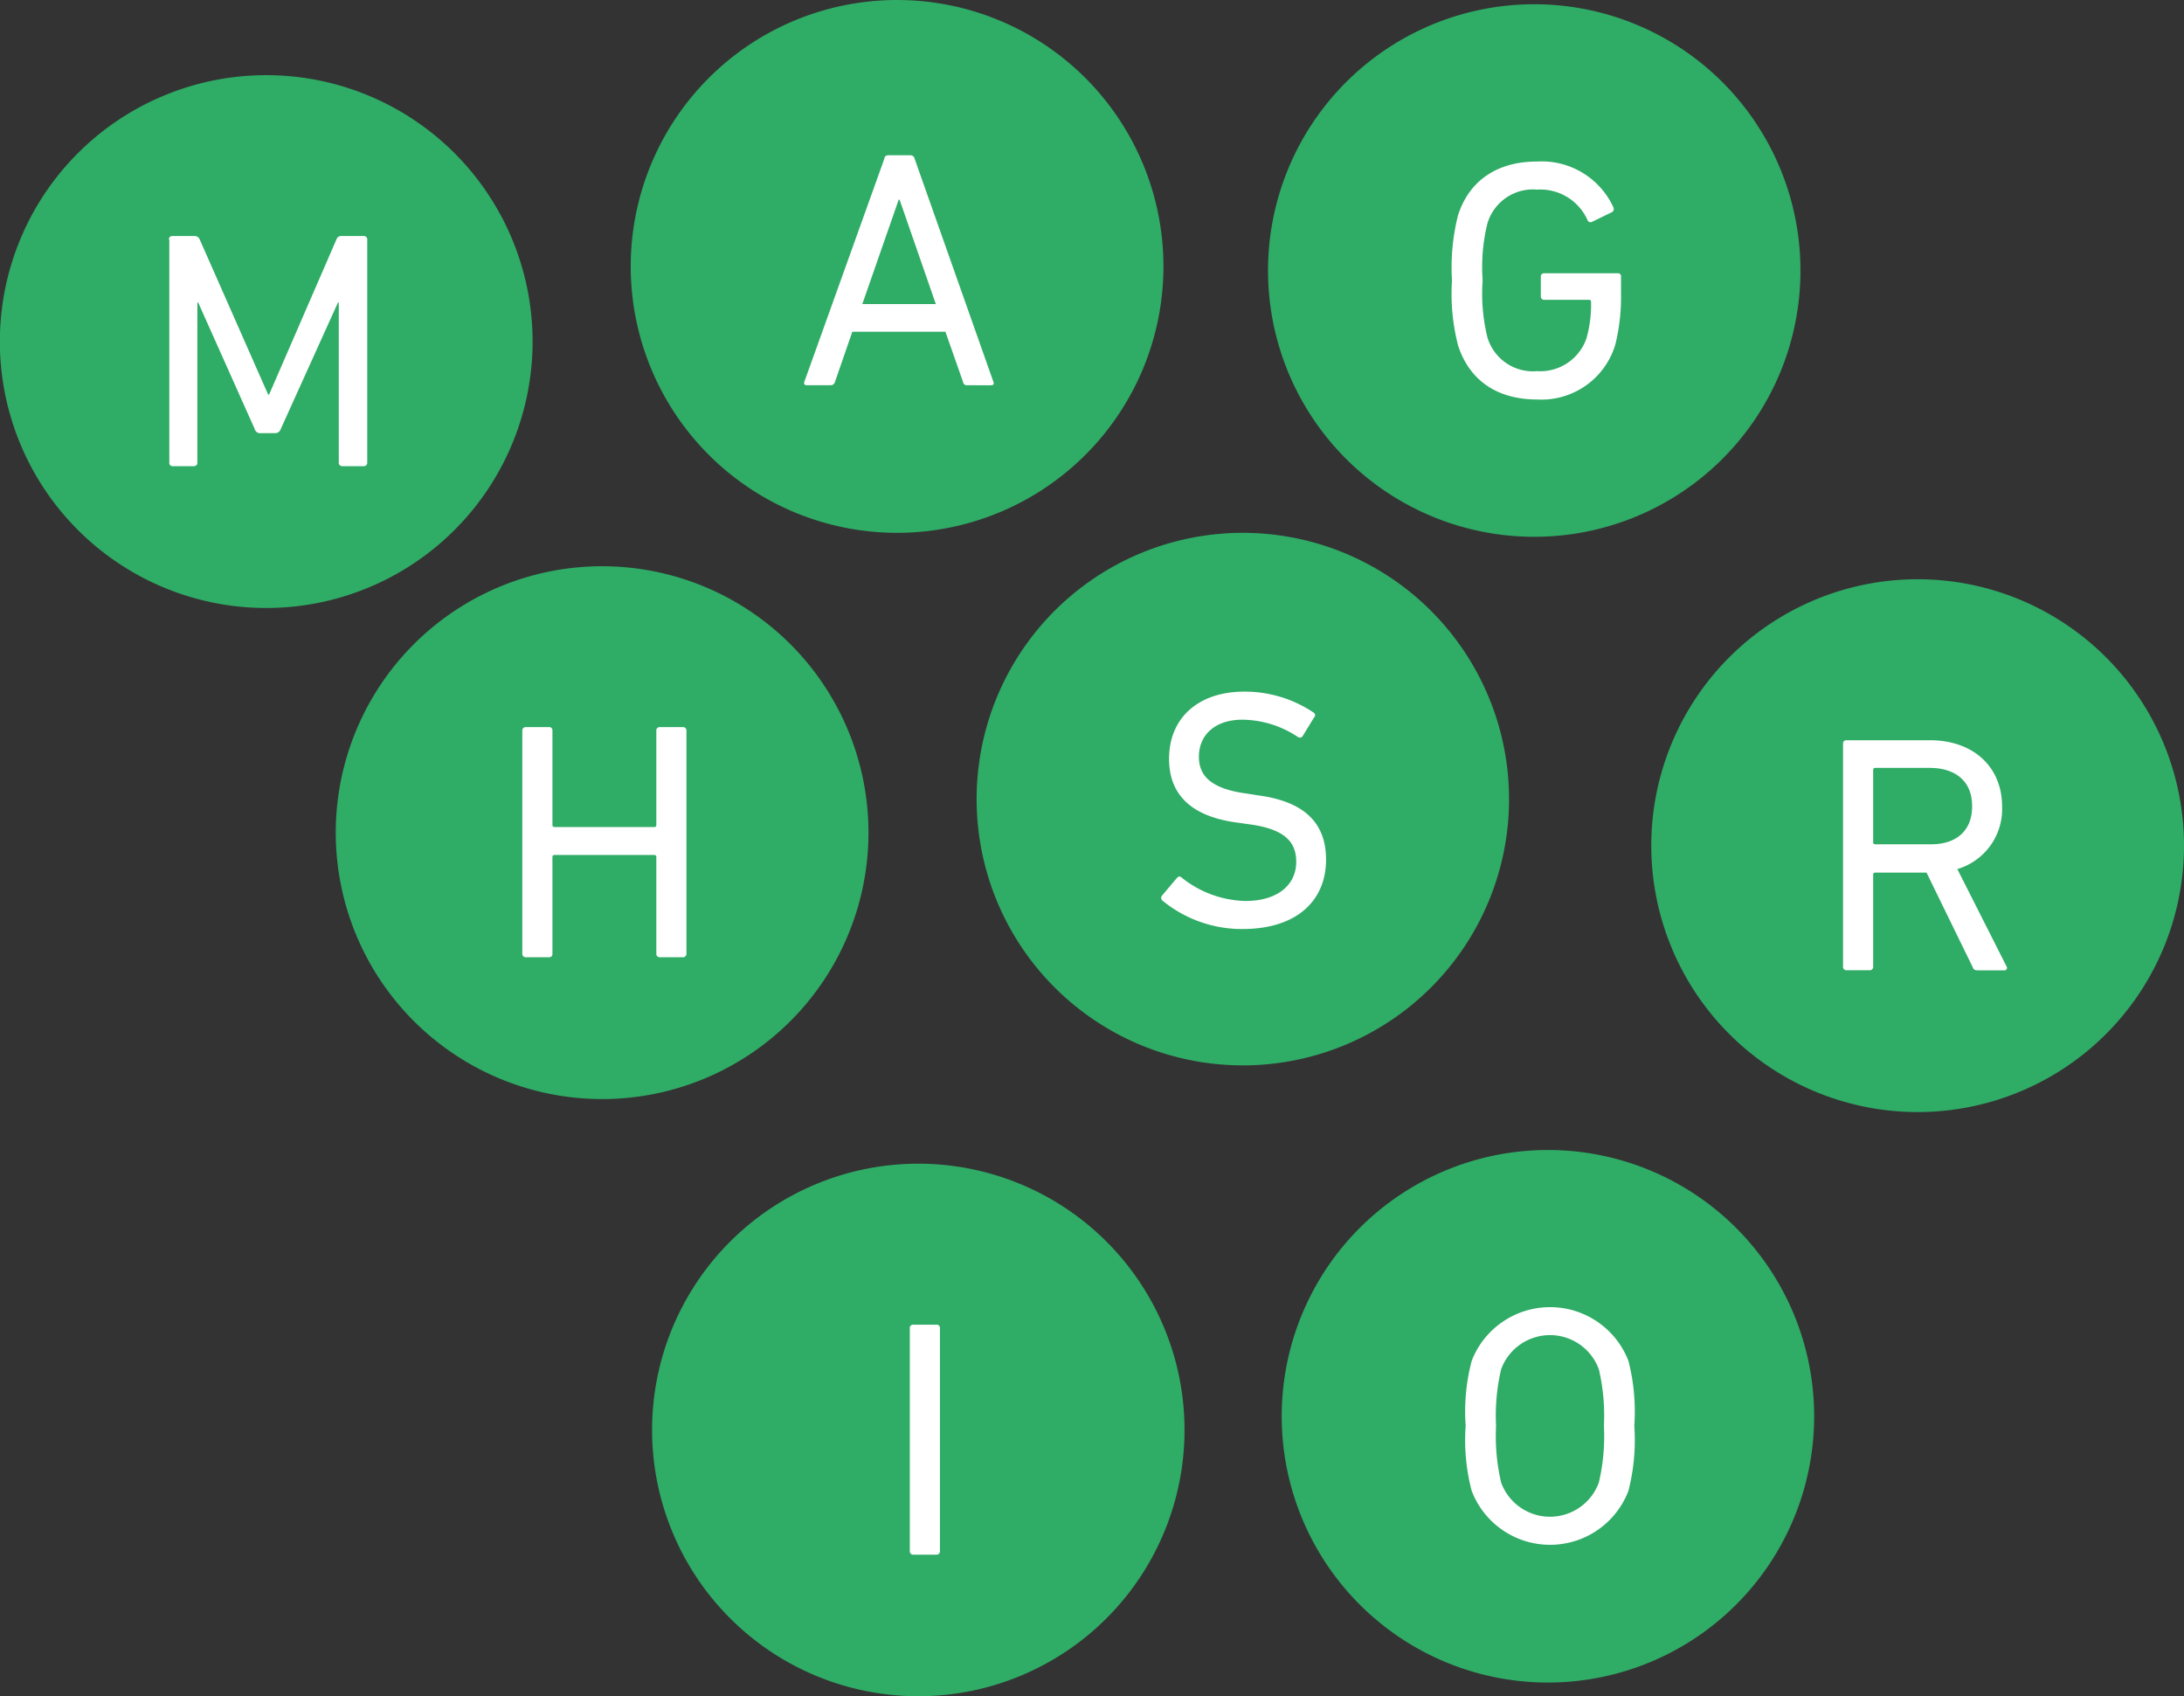 <svg xmlns="http://www.w3.org/2000/svg" viewBox="0 0 159.56 123.91"><rect x="0" y="0" width="159.56" height="123.91" fill="#333333" stroke="none"/><defs><style>.cls-1{fill:#2fac66;}.cls-2{fill:#fff;}</style></defs><title>letrasHormigas</title><g id="Layer_2" data-name="Layer 2"><g id="Layer_1-2" data-name="Layer 1"><path class="cls-1" d="M85,19.45A19.46,19.46,0,1,1,65.52,0,19.46,19.46,0,0,1,85,19.45Z"/><path class="cls-1" d="M63.45,60.82A19.46,19.46,0,1,1,44,41.36,19.46,19.46,0,0,1,63.45,60.82Z"/><path class="cls-1" d="M38.91,25A19.46,19.46,0,1,1,19.45,5.49,19.46,19.46,0,0,1,38.91,25Z"/><path class="cls-1" d="M131.54,19.77A19.45,19.45,0,1,1,112.09.31,19.45,19.45,0,0,1,131.54,19.77Z"/><path class="cls-1" d="M110.25,58.37A19.45,19.45,0,1,1,90.8,38.92,19.46,19.46,0,0,1,110.25,58.37Z"/><path class="cls-1" d="M86.54,104.45A19.45,19.45,0,1,1,67.09,85,19.45,19.45,0,0,1,86.54,104.45Z"/><path class="cls-1" d="M132.54,103.45A19.45,19.45,0,1,1,113.09,84,19.45,19.45,0,0,1,132.54,103.45Z"/><path class="cls-1" d="M159.56,61.77a19.46,19.46,0,1,1-19.47-19.46A19.46,19.46,0,0,1,159.56,61.77Z"/><path class="cls-2" d="M64.61,11.59c0-.15.12-.25.28-.25H66.5a.31.31,0,0,1,.32.25L72.58,27.9c.06.15,0,.24-.18.24H70.67a.27.27,0,0,1-.31-.24l-1.29-3.67h-6.8L61,27.9a.32.32,0,0,1-.31.24H58.93c-.15,0-.21-.09-.17-.24Zm3.76,10.62-2.65-7.63h-.06L63,22.21Z"/><path class="cls-2" d="M38.16,53.36a.24.24,0,0,1,.25-.25h1.7a.23.23,0,0,1,.25.25v6.89a.14.14,0,0,0,.15.16H47.8a.14.14,0,0,0,.15-.16V53.36a.24.24,0,0,1,.25-.25h1.7a.24.24,0,0,1,.25.25V69.67a.24.24,0,0,1-.25.25H48.2a.24.24,0,0,1-.25-.25V62.6a.14.14,0,0,0-.15-.15H40.51a.14.14,0,0,0-.15.15v7.07a.23.23,0,0,1-.25.25h-1.7a.24.24,0,0,1-.25-.25Z"/><path class="cls-2" d="M12.34,17.49a.24.24,0,0,1,.25-.25H14.2a.4.4,0,0,1,.39.25l5,11.33h.07l4.92-11.33a.37.37,0,0,1,.4-.25h1.6a.24.24,0,0,1,.25.25V33.8a.24.24,0,0,1-.25.25H25a.24.24,0,0,1-.25-.25V22.1h-.06l-4.18,9.24a.43.43,0,0,1-.44.3h-1a.41.41,0,0,1-.46-.3L14.48,22.1h-.06V33.8a.24.24,0,0,1-.25.25H12.62a.23.23,0,0,1-.25-.25V17.49Z"/><path class="cls-2" d="M106.08,20.48a15.54,15.54,0,0,1,.44-4.75c.83-2.59,2.92-3.93,5.76-3.93a5.76,5.76,0,0,1,5.59,3.34c.07.15,0,.27-.07.34l-1.48.72a.23.23,0,0,1-.34-.13,3.78,3.78,0,0,0-3.68-2.22,3.47,3.47,0,0,0-3.64,2.5,13.35,13.35,0,0,0-.34,4.13,13.35,13.35,0,0,0,.34,4.13,3.47,3.47,0,0,0,3.64,2.5,3.57,3.57,0,0,0,3.61-2.41,9.09,9.09,0,0,0,.33-2.65.14.14,0,0,0-.16-.15h-3.26a.24.24,0,0,1-.25-.25V20.21a.23.23,0,0,1,.25-.25h5.37a.22.22,0,0,1,.24.25v1.26a14.45,14.45,0,0,1-.42,3.71,5.63,5.63,0,0,1-5.71,4c-2.85,0-4.92-1.33-5.77-3.93A15.1,15.1,0,0,1,106.08,20.48Z"/><path class="cls-2" d="M84.91,65.77a.27.27,0,0,1,0-.37L86,64.11a.22.22,0,0,1,.34,0A7.7,7.7,0,0,0,91,65.81c2.32,0,3.7-1.16,3.7-2.86,0-1.43-.81-2.41-3.51-2.75l-.84-.12c-3.27-.44-4.94-2-4.94-4.65,0-3,2.15-4.91,5.49-4.91A9,9,0,0,1,96,52.07a.22.22,0,0,1,0,.34l-.83,1.36a.25.25,0,0,1-.35.06,7.41,7.41,0,0,0-4.05-1.26c-2,0-3.18,1.11-3.18,2.71,0,1.42.93,2.35,3.53,2.69l.82.13c3.28.44,4.94,1.95,4.94,4.69,0,2.94-2.07,5.07-6.12,5.07A9.16,9.16,0,0,1,84.91,65.77Z"/><path class="cls-2" d="M66.47,97a.23.23,0,0,1,.25-.24h1.7a.23.23,0,0,1,.25.24v16.31a.24.24,0,0,1-.25.25h-1.7a.24.24,0,0,1-.25-.25Z"/><path class="cls-2" d="M107.52,108.9a14.47,14.47,0,0,1-.44-4.75,14.51,14.51,0,0,1,.44-4.75,6.14,6.14,0,0,1,11.45,0,14.92,14.92,0,0,1,.43,4.75,14.92,14.92,0,0,1-.43,4.75,6.13,6.13,0,0,1-11.45,0Zm9.29-.61a14.81,14.81,0,0,0,.37-4.14,14.83,14.83,0,0,0-.37-4.13,3.8,3.8,0,0,0-7.14,0,14.72,14.72,0,0,0-.37,4.13,14.87,14.87,0,0,0,.37,4.14,3.8,3.8,0,0,0,7.14,0Z"/><path class="cls-2" d="M144.43,70.87c-.18,0-.25-.07-.32-.25l-3.36-6.88H137a.14.14,0,0,0-.15.16v6.72a.24.24,0,0,1-.25.25h-1.7a.24.24,0,0,1-.25-.25V54.31a.23.23,0,0,1,.25-.24H141c3.15,0,5.27,1.93,5.27,4.84A4.57,4.57,0,0,1,143,63.48l3.59,7.1c.1.15,0,.3-.15.3h-2Zm-.35-12c0-1.76-1.16-2.78-3.11-2.78H137a.14.14,0,0,0-.15.15v5.28a.14.14,0,0,0,.15.15H141C142.93,61.7,144.08,60.67,144.08,58.91Z"/></g></g></svg>